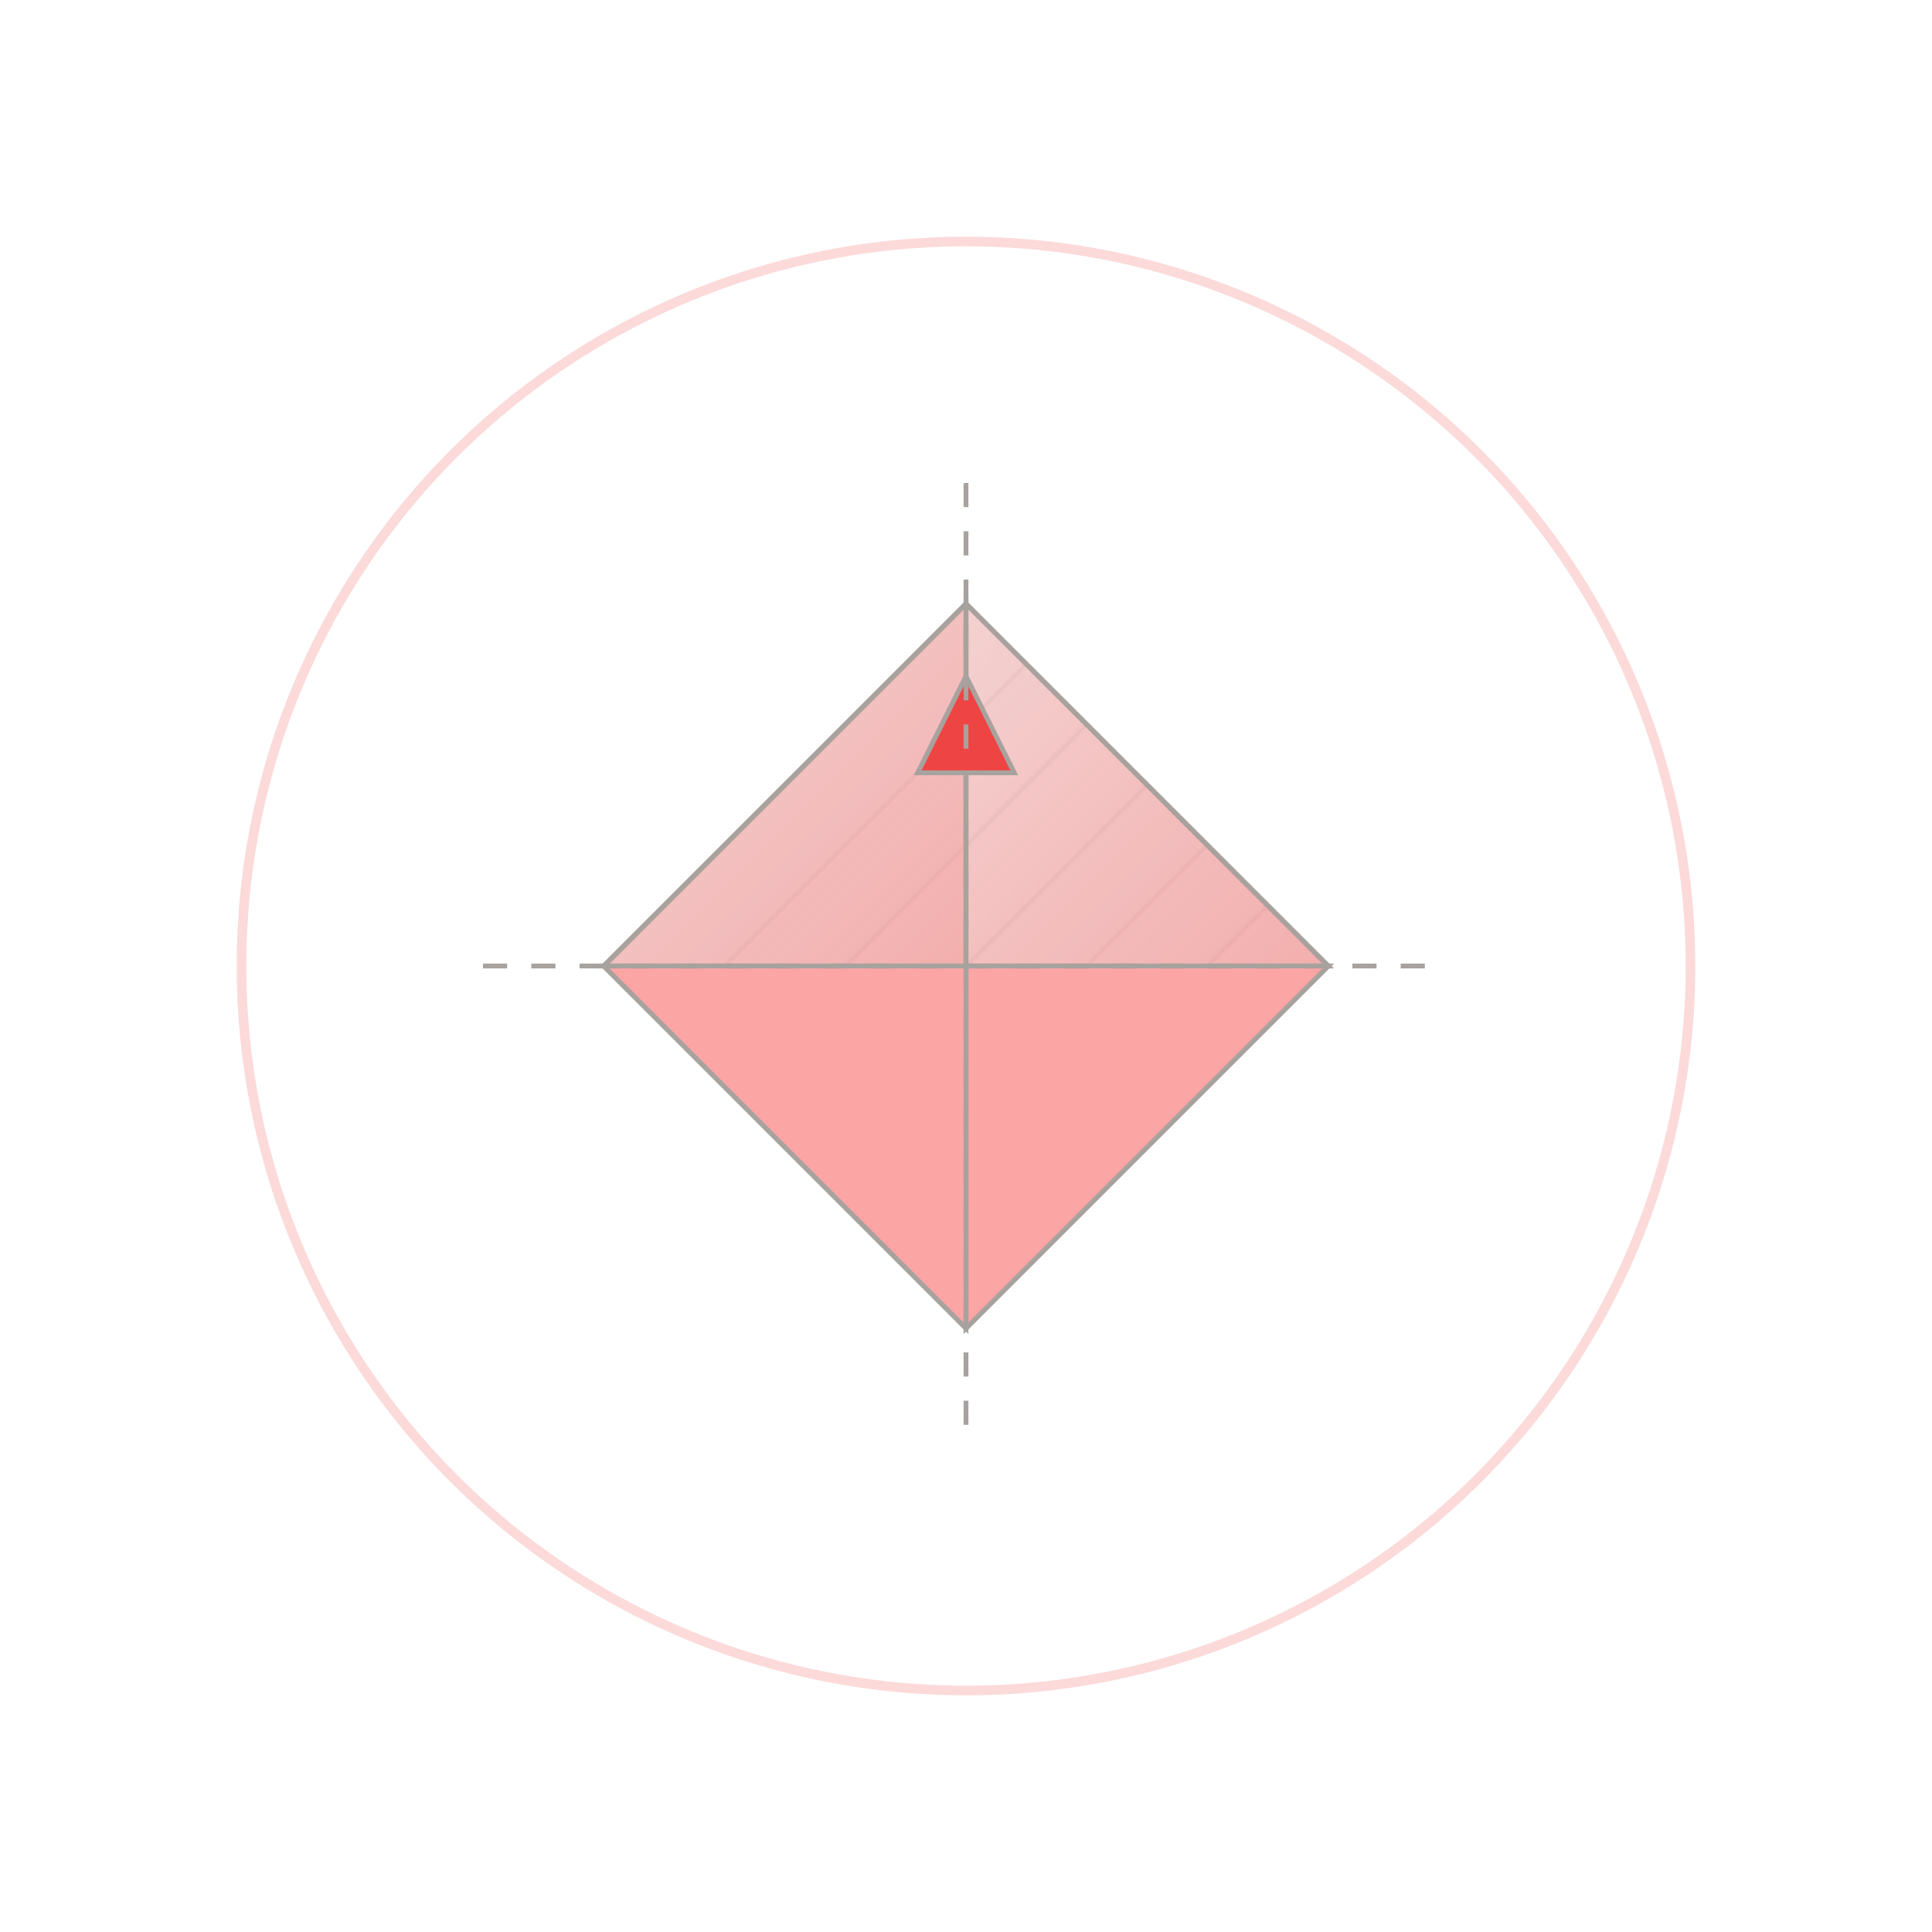 <svg width="400" height="400" viewBox="0 0 400 400" xmlns="http://www.w3.org/2000/svg">
  <defs>
    <pattern id="paperTexture" patternUnits="userSpaceOnUse" width="50" height="50">
      <rect width="50" height="50" fill="#f5f5f4"/>
      <path d="M0,50l50,-50M-10,10l20,-20M40,60l20,-20" stroke="#e7e5e4" stroke-width="1"/>
    </pattern>
    <linearGradient id="redGradient" x1="0%" y1="0%" x2="100%" y2="100%">
      <stop offset="0%" style="stop-color:#ef4444;stop-opacity:0.2" />
      <stop offset="100%" style="stop-color:#ef4444;stop-opacity:0.4" />
    </linearGradient>
  </defs>
  
  <g transform="translate(100, 100) scale(0.5)">
    <path d="M200,50 L350,200 L200,350 L50,200 Z" fill="url(#paperTexture)" stroke="#a8a29e" stroke-width="2" />
    <path d="M200,50 L350,200 L200,200 Z" fill="url(#redGradient)" stroke="#a8a29e" stroke-width="2" />
    <path d="M200,50 L50,200 L200,200 Z" fill="url(#redGradient)" stroke="#a8a29e" stroke-width="2" />
    <path d="M200,200 L350,200 L200,350 Z" fill="#fca5a5" stroke="#a8a29e" stroke-width="2" />
    <path d="M200,200 L50,200 L200,350 Z" fill="#fca5a5" stroke="#a8a29e" stroke-width="2" />
    <path d="M180,120 L220,120 L200,80 Z" fill="#ef4444" stroke="#a8a29e" stroke-width="2" />
  </g>
  
  <line x1="100" y1="200" x2="300" y2="200" stroke="#a8a29e" stroke-width="1" stroke-dasharray="5,5" />
  <line x1="200" y1="100" x2="200" y2="300" stroke="#a8a29e" stroke-width="1" stroke-dasharray="5,5" />
  
  <circle cx="200" cy="200" r="150" fill="none" stroke="#ef4444" stroke-width="2" opacity="0.2">
    <animate attributeName="r" from="150" to="180" dur="2s" repeatCount="indefinite" />
    <animate attributeName="opacity" from="0.2" to="0" dur="2s" repeatCount="indefinite" />
  </circle>
</svg>
